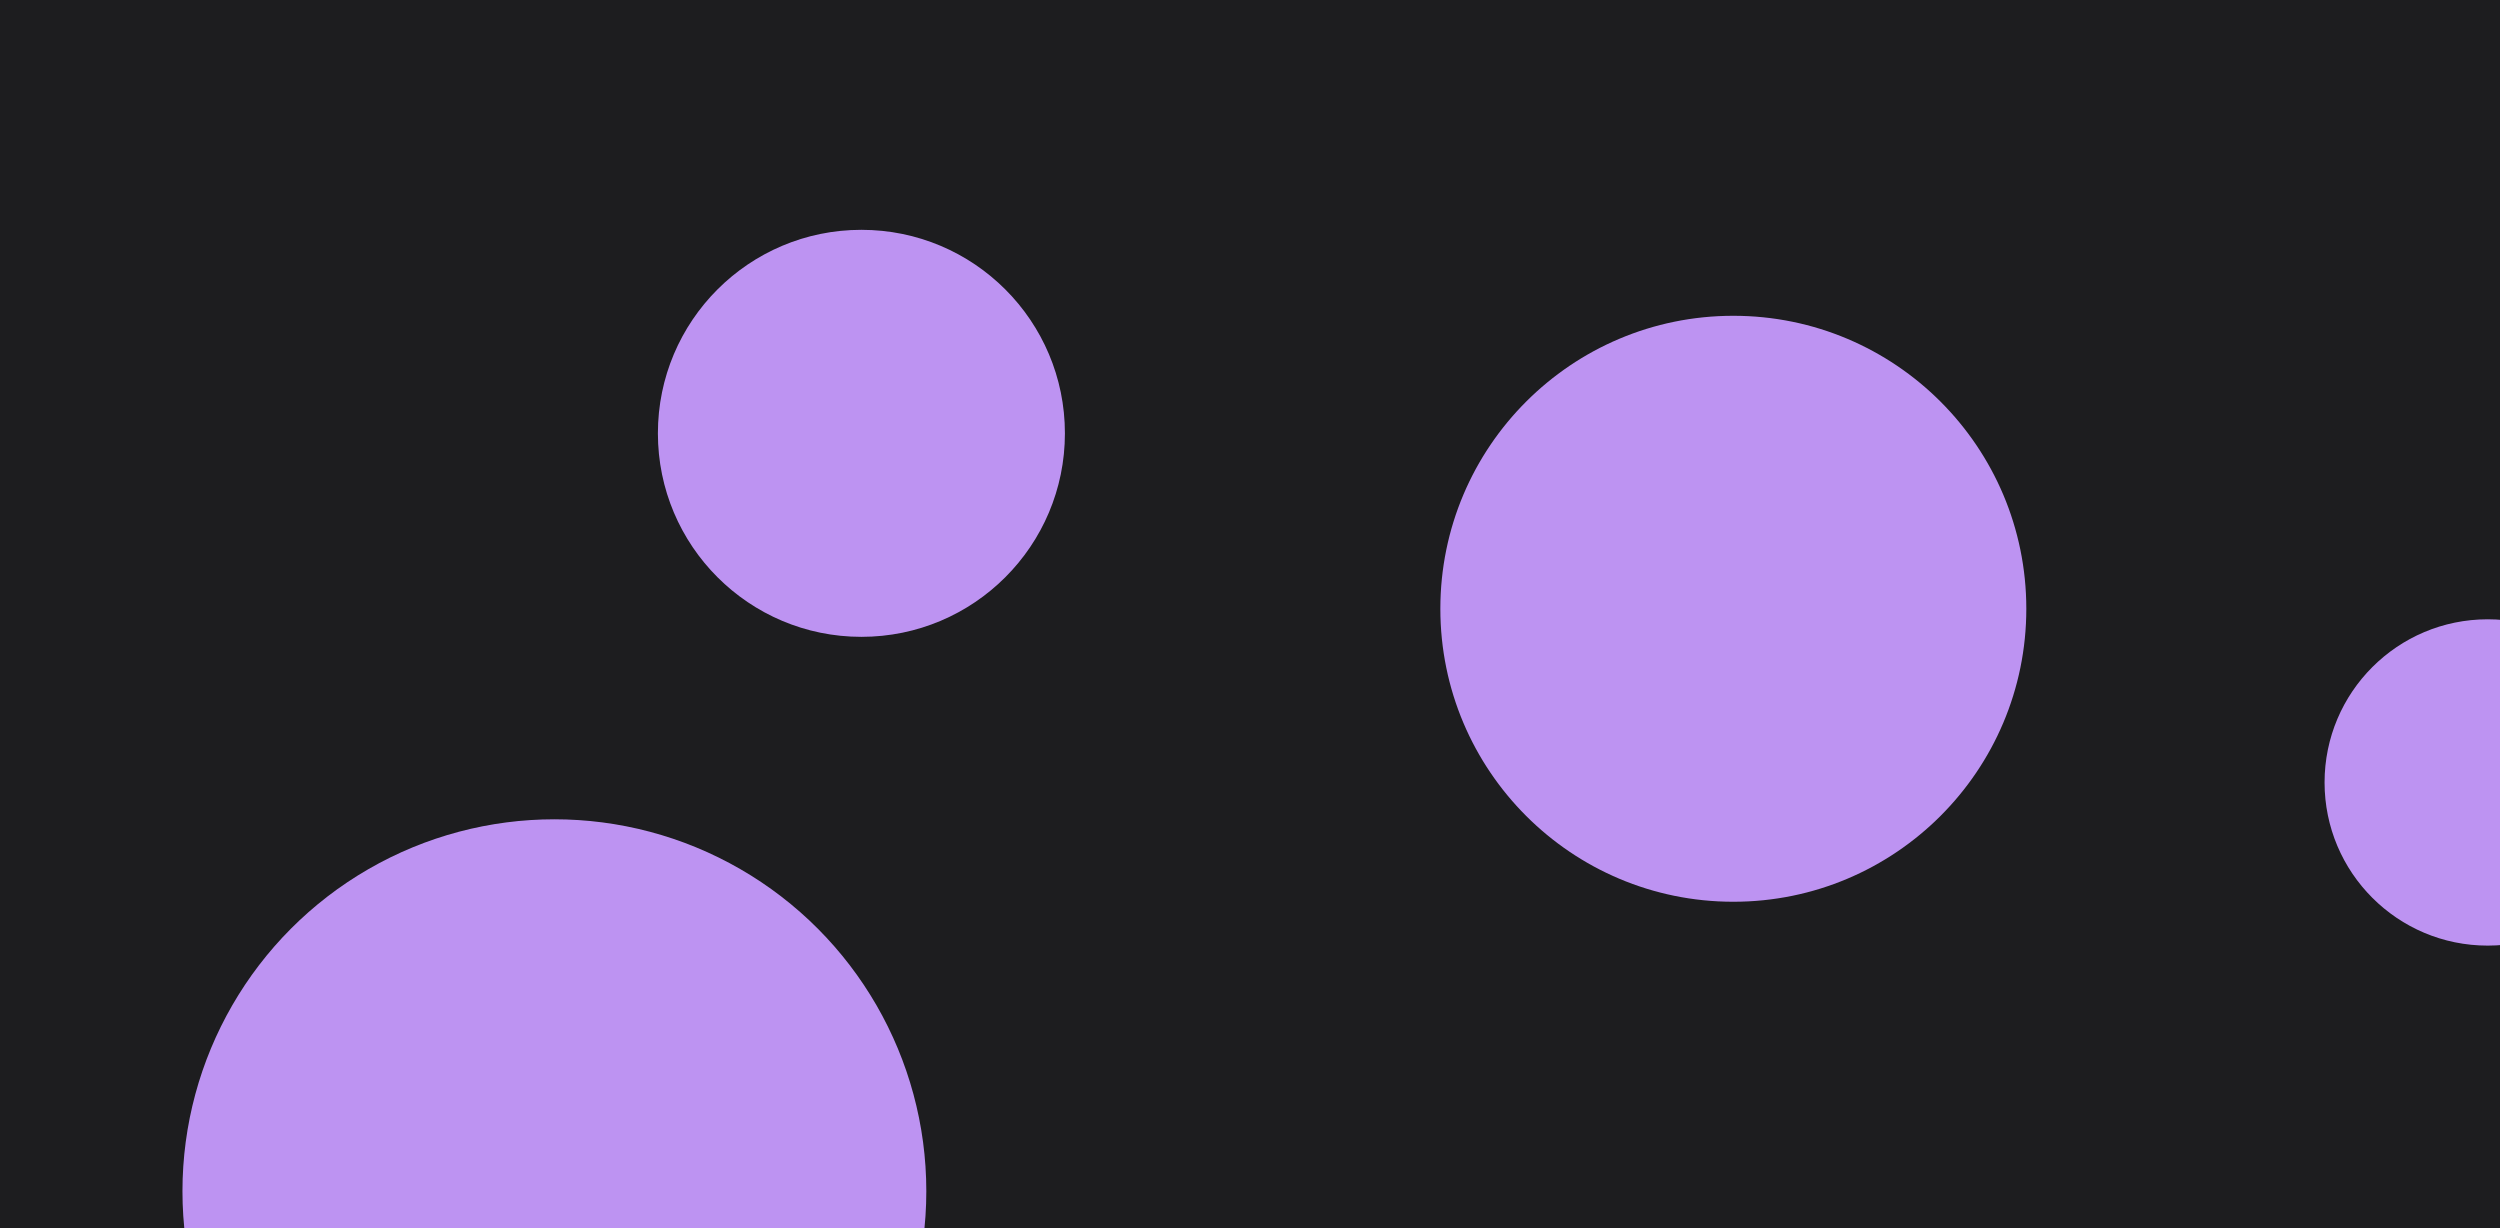 <svg id="visual" viewBox="0 0 1425 700" width="1425" height="700" xmlns="http://www.w3.org/2000/svg" xmlns:xlink="http://www.w3.org/1999/xlink" version="1.1"><rect x="0" y="0" width="1425" height="700" fill="#1D1D1F"></rect><g fill="#BD93F2"><circle r="212" cx="316" cy="679"></circle><circle r="93" cx="1418" cy="446"></circle><circle r="167" cx="988" cy="347"></circle><circle r="116" cx="491" cy="247"></circle></g></svg>